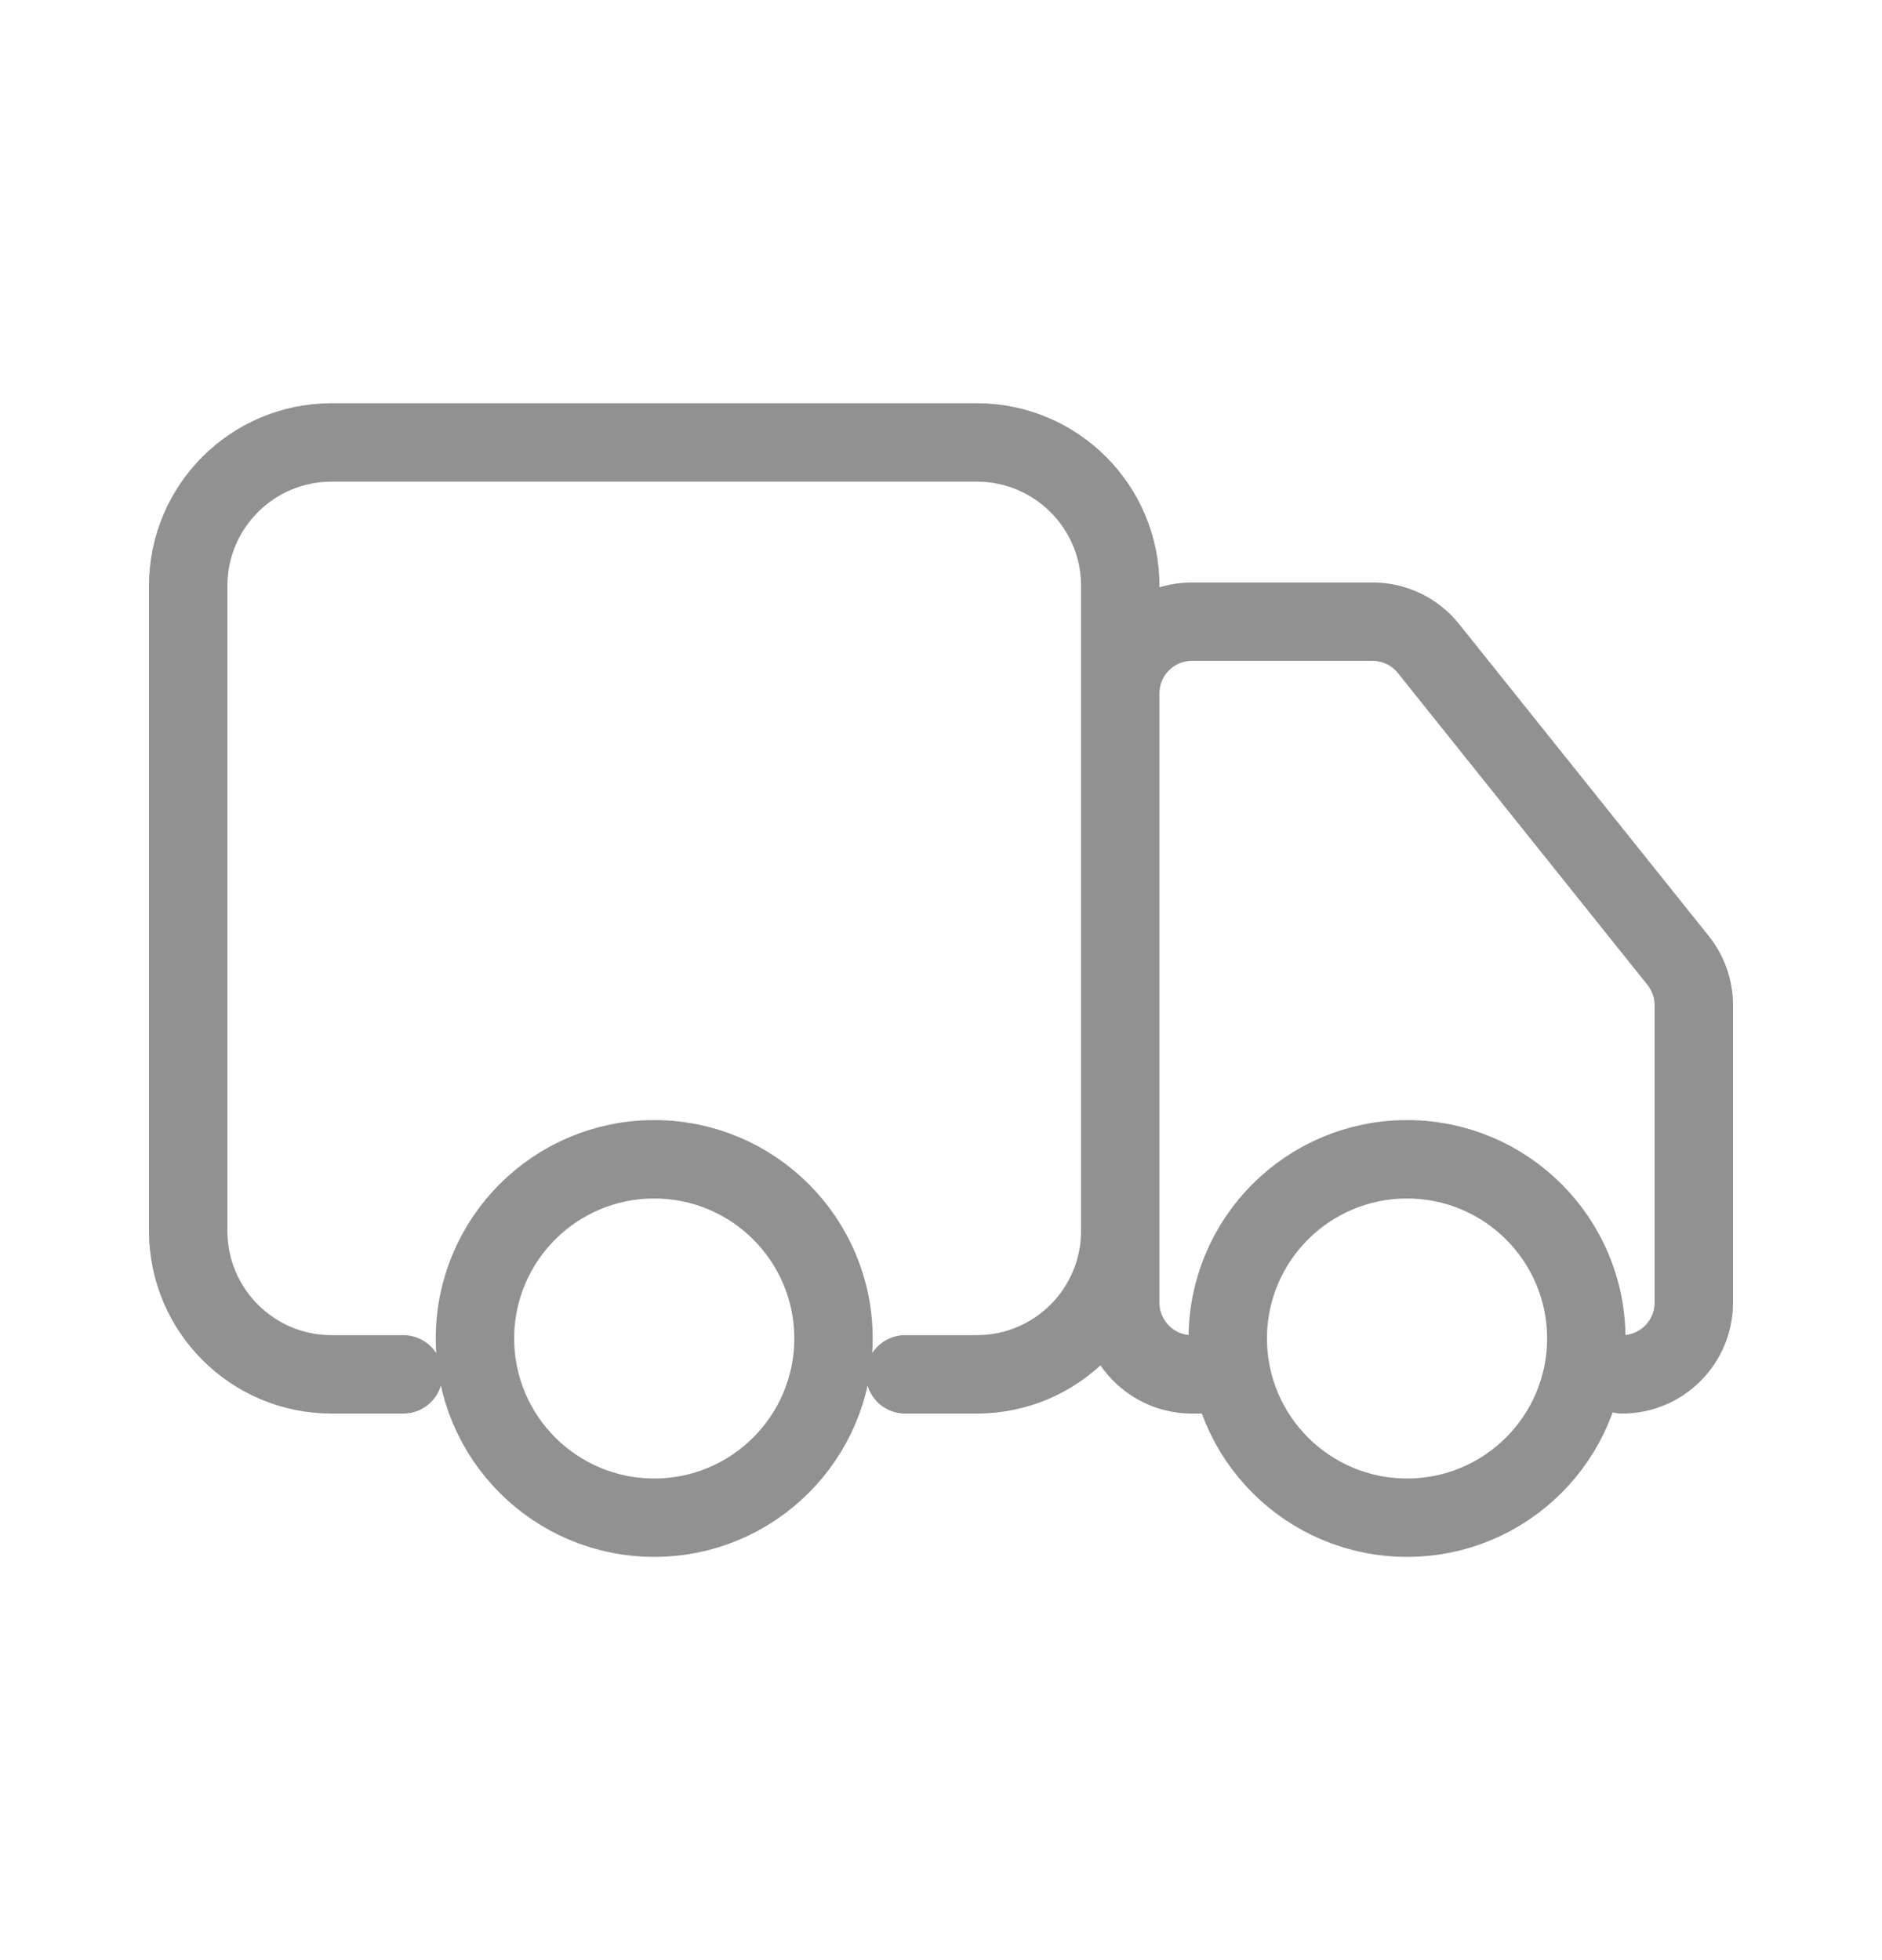 <svg width="24" height="25" viewBox="0 0 24 25" fill="none" xmlns="http://www.w3.org/2000/svg">
<path d="M5.143 17.529H4.228C3.219 17.529 2.4 16.71 2.4 15.7V7.471C2.4 6.462 3.219 5.643 4.228 5.643H12.457C13.467 5.643 14.286 6.462 14.286 7.471V15.7C14.286 16.71 13.467 17.529 12.457 17.529H11.543M15.657 17.529H15.2C14.695 17.529 14.286 17.119 14.286 16.614V8.843C14.286 8.338 14.695 7.929 15.2 7.929H17.503C17.781 7.929 18.044 8.055 18.217 8.272L21.399 12.249C21.529 12.412 21.6 12.613 21.6 12.821V16.614C21.6 17.119 21.191 17.529 20.686 17.529M10.629 17.071C10.629 18.334 9.605 19.357 8.343 19.357C7.08 19.357 6.057 18.334 6.057 17.071C6.057 15.809 7.08 14.786 8.343 14.786C9.605 14.786 10.629 15.809 10.629 17.071ZM20.229 17.071C20.229 18.334 19.205 19.357 17.943 19.357C16.68 19.357 15.657 18.334 15.657 17.071C15.657 15.809 16.68 14.786 17.943 14.786C19.205 14.786 20.229 15.809 20.229 17.071Z" stroke="#919191" stroke-linecap="round"/>
</svg>
